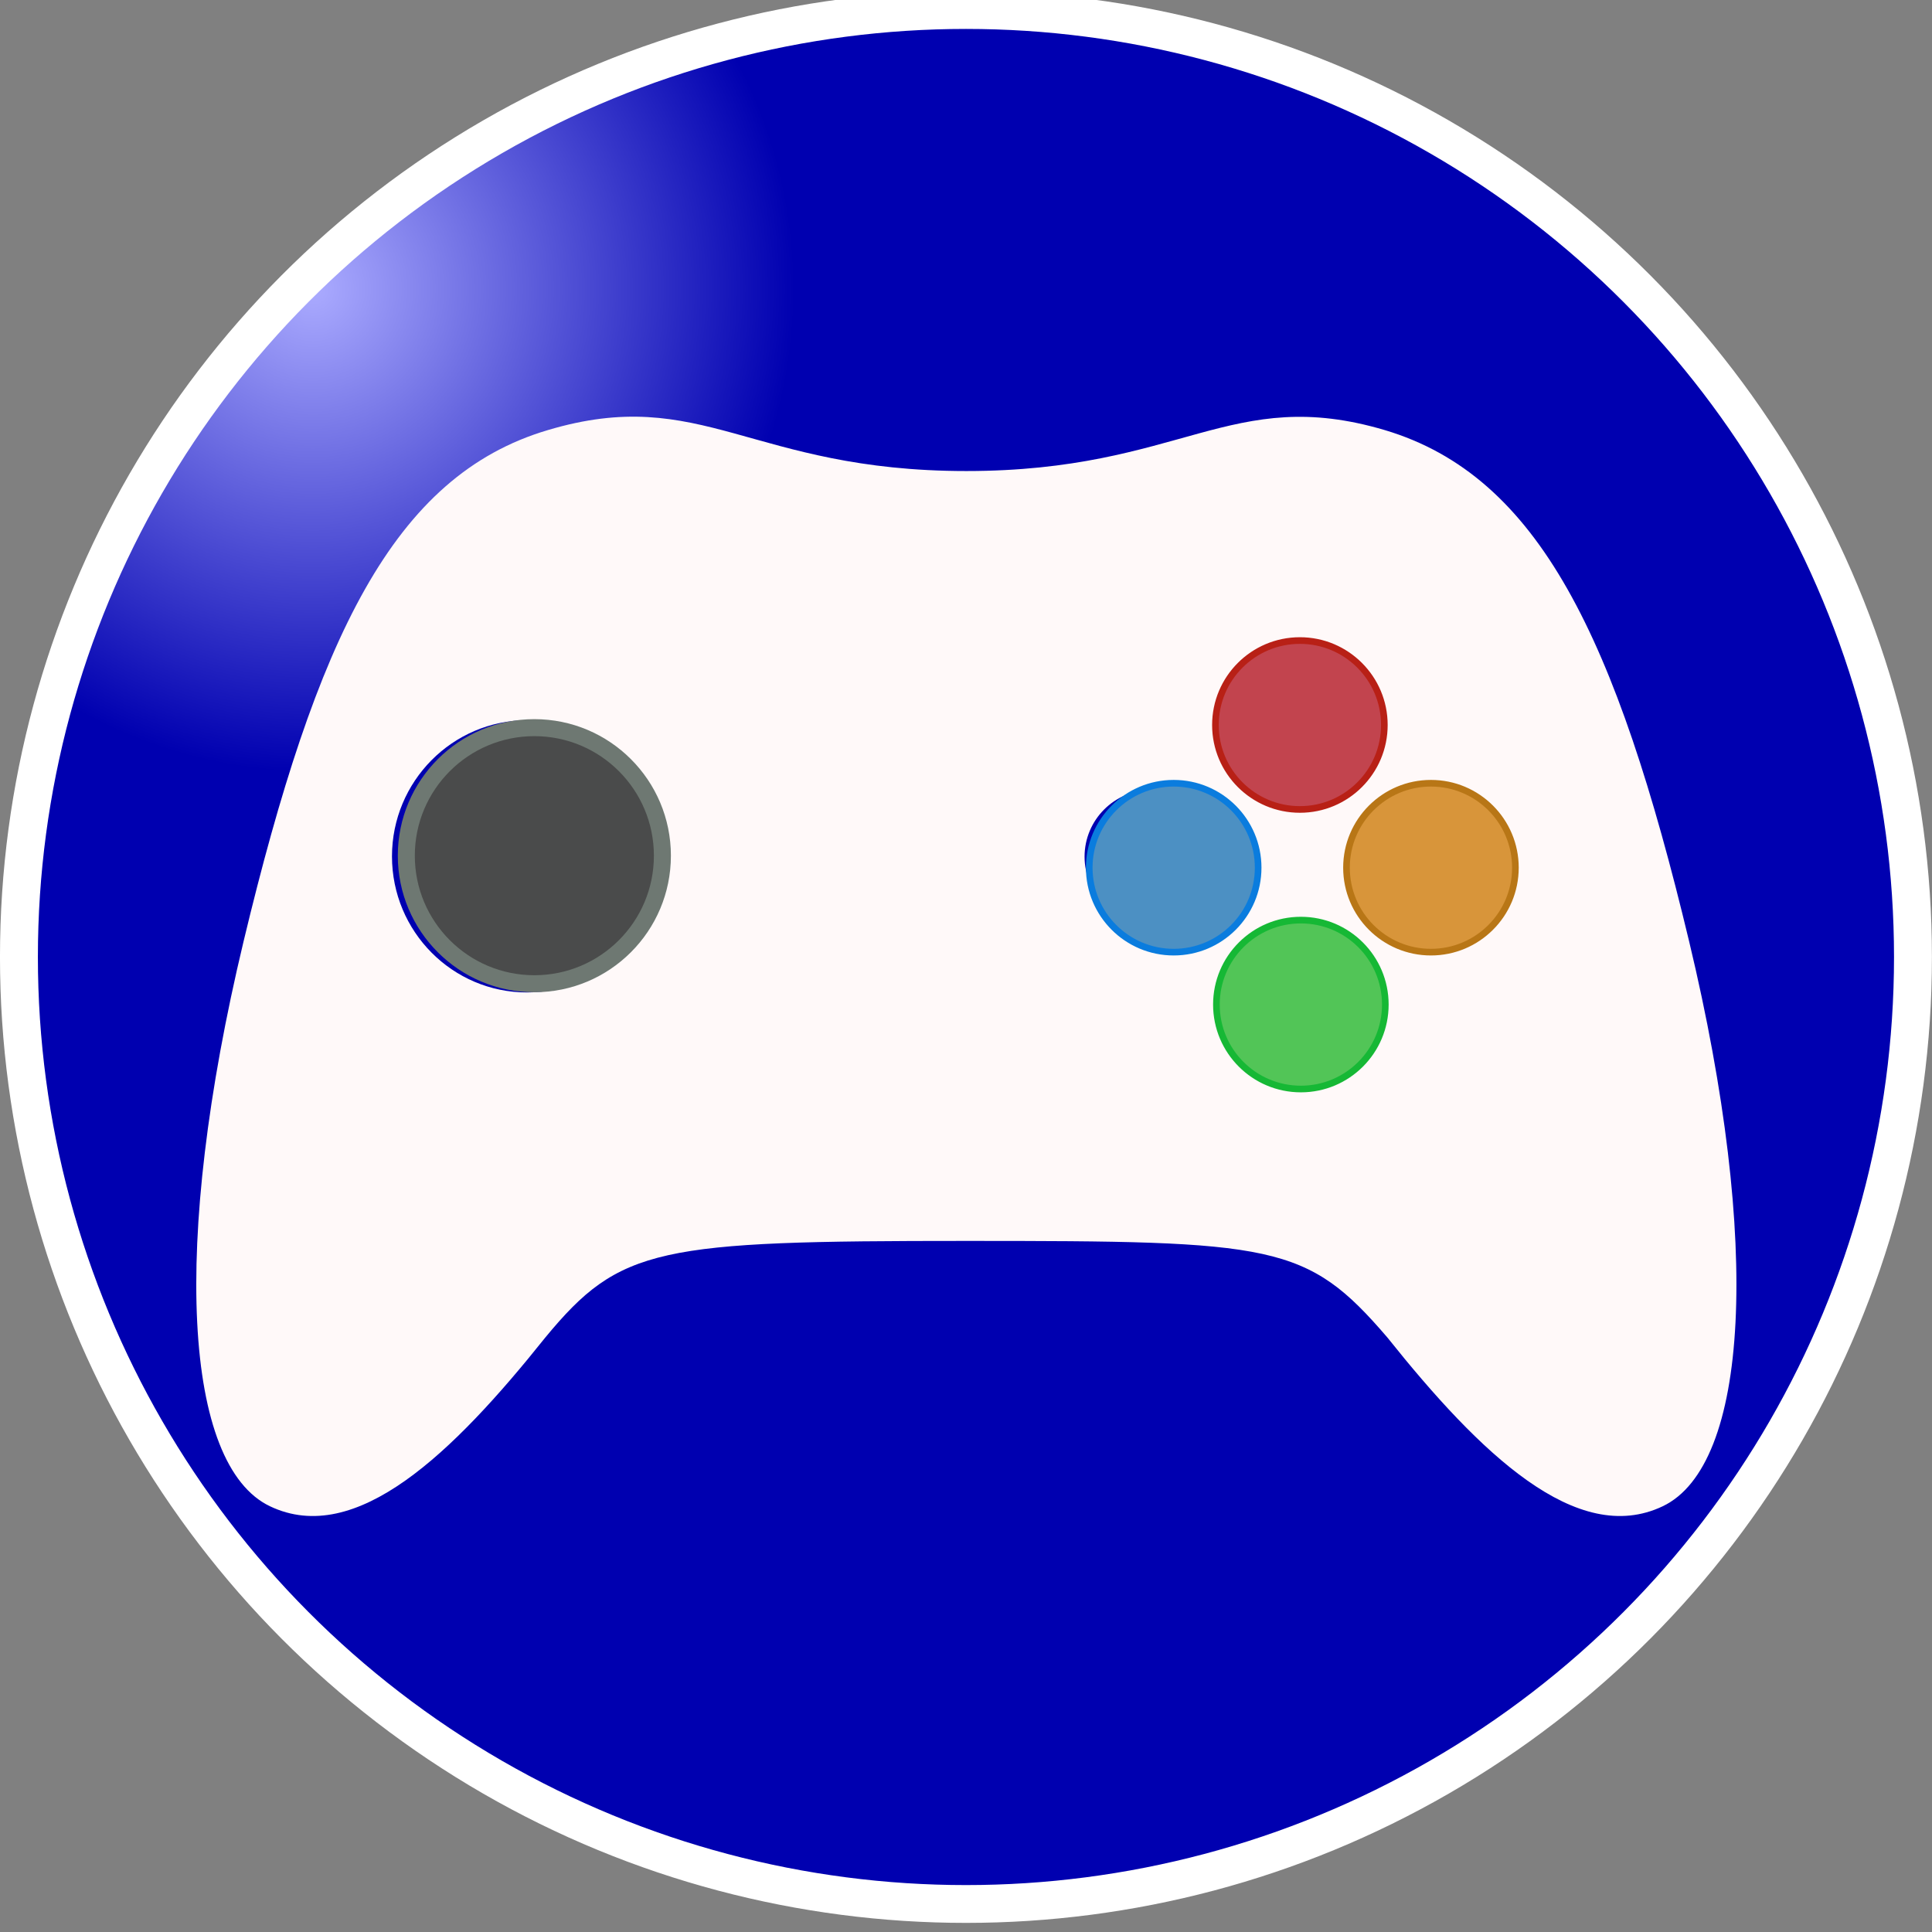 <?xml version="1.0" encoding="UTF-8" standalone="no"?>
<!-- Created with Inkscape (http://www.inkscape.org/) -->

<svg
   xmlns:dc="http://purl.org/dc/elements/1.1/"
   xmlns:cc="http://creativecommons.org/ns#"
   xmlns:rdf="http://www.w3.org/1999/02/22-rdf-syntax-ns#"
   xmlns:svg="http://www.w3.org/2000/svg"
   xmlns="http://www.w3.org/2000/svg"
   xmlns:xlink="http://www.w3.org/1999/xlink"
   xmlns:sodipodi="http://sodipodi.sourceforge.net/DTD/sodipodi-0.dtd"
   xmlns:inkscape="http://www.inkscape.org/namespaces/inkscape"
   width="63.998"
   height="64"
   viewBox="0 0 63.998 64"
   id="svg2"
   version="1.1"
   inkscape:version="0.91 r13725"
   sodipodi:docname="icon.svg"
   inkscape:export-xdpi="90"
   inkscape:export-ydpi="90"
   inkscape:export-filename="D:\github\ft-c\ftcommunity-apps\packages\wii-nunchuk\icon.png">
  <rect x="0" y="0" width="63.998" height="64" fill="#808080" stroke="none"/>
  <defs
     id="defs4">
    <inkscape:path-effect
       effect="spiro"
       id="path-effect3770"
       is_visible="true" />
    <inkscape:path-effect
       effect="spiro"
       id="path-effect3764"
       is_visible="true" />
    <linearGradient
       id="linearGradient4159-2"
       inkscape:collect="always">
      <stop
         style="stop-color:#ababff;stop-opacity:1"
         offset="0"
         id="stop4219" />
      <stop
         id="stop4189"
         offset="1"
         style="stop-color:#0000b0;stop-opacity:1" />
    </linearGradient>
    <radialGradient
       inkscape:collect="always"
       xlink:href="#linearGradient4159-2"
       id="radialGradient3780"
       gradientUnits="userSpaceOnUse"
       gradientTransform="matrix(0.6,0,0,0.604,-0.075,404.566)"
       spreadMethod="pad"
       cx="9"
       cy="1028.162"
       fx="9"
       fy="1028.162"
       r="13" />
    <inkscape:path-effect
       effect="spiro"
       id="path-effect3764-3"
       is_visible="true" />
    <inkscape:path-effect
       effect="spiro"
       id="path-effect3770-6"
       is_visible="true" />
  </defs>
  <sodipodi:namedview
     id="base"
     pagecolor="#ffffff"
     bordercolor="#666666"
     borderopacity="1.0"
     inkscape:pageopacity="0.0"
     inkscape:pageshadow="2"
     inkscape:zoom="11.2"
     inkscape:cx="27.996"
     inkscape:cy="40.201495"
     inkscape:document-units="px"
     inkscape:current-layer="layer1"
     showgrid="true"
     units="px"
     inkscape:window-width="1280"
     inkscape:window-height="920"
     inkscape:window-x="1912"
     inkscape:window-y="37"
     inkscape:window-maximized="1"
     fit-margin-top="0"
     fit-margin-left="0"
     fit-margin-right="0"
     fit-margin-bottom="0">
    <inkscape:grid
       type="xygrid"
       id="grid3336"
       empspacing="5"
       visible="true"
       enabled="true"
       snapvisiblegridlinesonly="true"
       originx="-0.001px"
       originy="-0.001px" />
  </sodipodi:namedview>
  <g
     inkscape:label="Layer 1"
     inkscape:groupmode="layer"
     id="layer1"
     transform="translate(-0.001,-988.361)">
    <ellipse
       style="fill:url(#radialGradient3780);fill-opacity:1;fill-rule:nonzero;stroke:#ffffff;stroke-width:0.614;stroke-miterlimit:4;stroke-opacity:1;stroke-dasharray:none"
       id="path3357"
       cx="15.899"
       cy="1036.424"
       rx="15.34"
       ry="15.377"
       sodipodi:cx="15.899113"
       sodipodi:cy="1036.4242"
       sodipodi:rx="15.34031"
       sodipodi:ry="15.376954"
       transform="matrix(2.045,0,0,2.04,-0.515,-1094.243)" />
    <g
       transform="matrix(0.594,0,0,0.594,31.993,412.487)"
       id="g3786-7" />
    <g
       transform="matrix(0.596,0,0,0.596,-0.769,987.592)"
       style="clip-rule:evenodd;fill-rule:evenodd;stroke-miterlimit:1.414"
       id="g4190">
      <path
         inkscape:connector-curvature="0"
         d="M 78.267,25.197 C 69.69,22.657 66.997,27.47 55,27.47 c -11.997,0 -14.69,-4.833 -23.267,-2.273 -8.577,2.541 -12.856,11.538 -16.906,28.425 -4.05,16.906 -3.305,29.113 1.471,31.386 4.776,2.273 10.163,-2.942 15.302,-9.38 4.164,-5.043 6.247,-5.368 23.401,-5.368 17.135,0 18.912,0.134 23.401,5.368 5.139,6.438 10.526,11.653 15.302,9.38 4.776,-2.273 5.521,-14.48 1.471,-31.386 C 91.124,36.735 86.826,27.757 78.267,25.197 Z M 30.586,56.45 c -4.145,0 -7.508,-3.381 -7.508,-7.565 0,-4.164 3.362,-7.565 7.508,-7.565 4.145,0 7.508,3.4 7.508,7.565 0,4.165 -3.362,7.565 -7.508,7.565 z M 65.258,52.61 c -2.025,0 -3.687,-1.662 -3.687,-3.706 0,-2.044 1.662,-3.706 3.687,-3.706 2.044,0 3.706,1.662 3.706,3.706 -0.019,2.044 -1.662,3.706 -3.706,3.706 z m 8.062,8.1 c -2.025,0 -3.687,-1.662 -3.687,-3.706 0,-2.063 1.662,-3.706 3.687,-3.706 2.044,0 3.706,1.662 3.706,3.706 0,2.063 -1.662,3.706 -3.706,3.706 z m 0,-16.218 c -2.025,0 -3.687,-1.662 -3.687,-3.706 0,-2.044 1.662,-3.706 3.687,-3.706 2.044,0 3.706,1.662 3.706,3.706 0,2.044 -1.662,3.706 -3.706,3.706 z m 8.081,8.119 c -2.044,0 -3.687,-1.662 -3.687,-3.706 0,-2.044 1.662,-3.706 3.687,-3.706 2.025,0 3.687,1.662 3.687,3.706 0,2.044 -1.643,3.706 -3.687,3.706 l 0,0 z"
         id="path3"
         style="fill:#fff9f9;fill-rule:nonzero" />
      <g
         id="g4175">
        <circle
           cx="66.525"
           cy="49.516"
           id="path4167"
           r="4.694"
           style="fill:#4c90c3;stroke:#0a7cde;stroke-width:0.369px" />
        <circle
           cx="80.823"
           cy="49.516"
           id="circle4169"
           r="4.694"
           style="fill:#d8953a;stroke:#b87616;stroke-width:0.369px" />
        <circle
           cx="73.539"
           cy="41.585"
           id="circle4171"
           r="4.694"
           style="fill:#c2444e;stroke:#b82016;stroke-width:0.369px" />
        <circle
           cx="73.593"
           cy="57.123"
           id="circle4173"
           r="4.694"
           style="fill:#52c557;stroke:#16b835;stroke-width:0.369px" />
      </g>
      <g
         id="g4161">
        <circle
           cx="30.991"
           cy="48.849"
           id="path4157"
           r="7.589"
           style="fill:#6e7872" />
        <circle
           cx="30.991"
           cy="48.849"
           id="circle4159"
           r="6.644"
           style="fill:#4a4b4b" />
      </g>
    </g>
  </g>
</svg>
